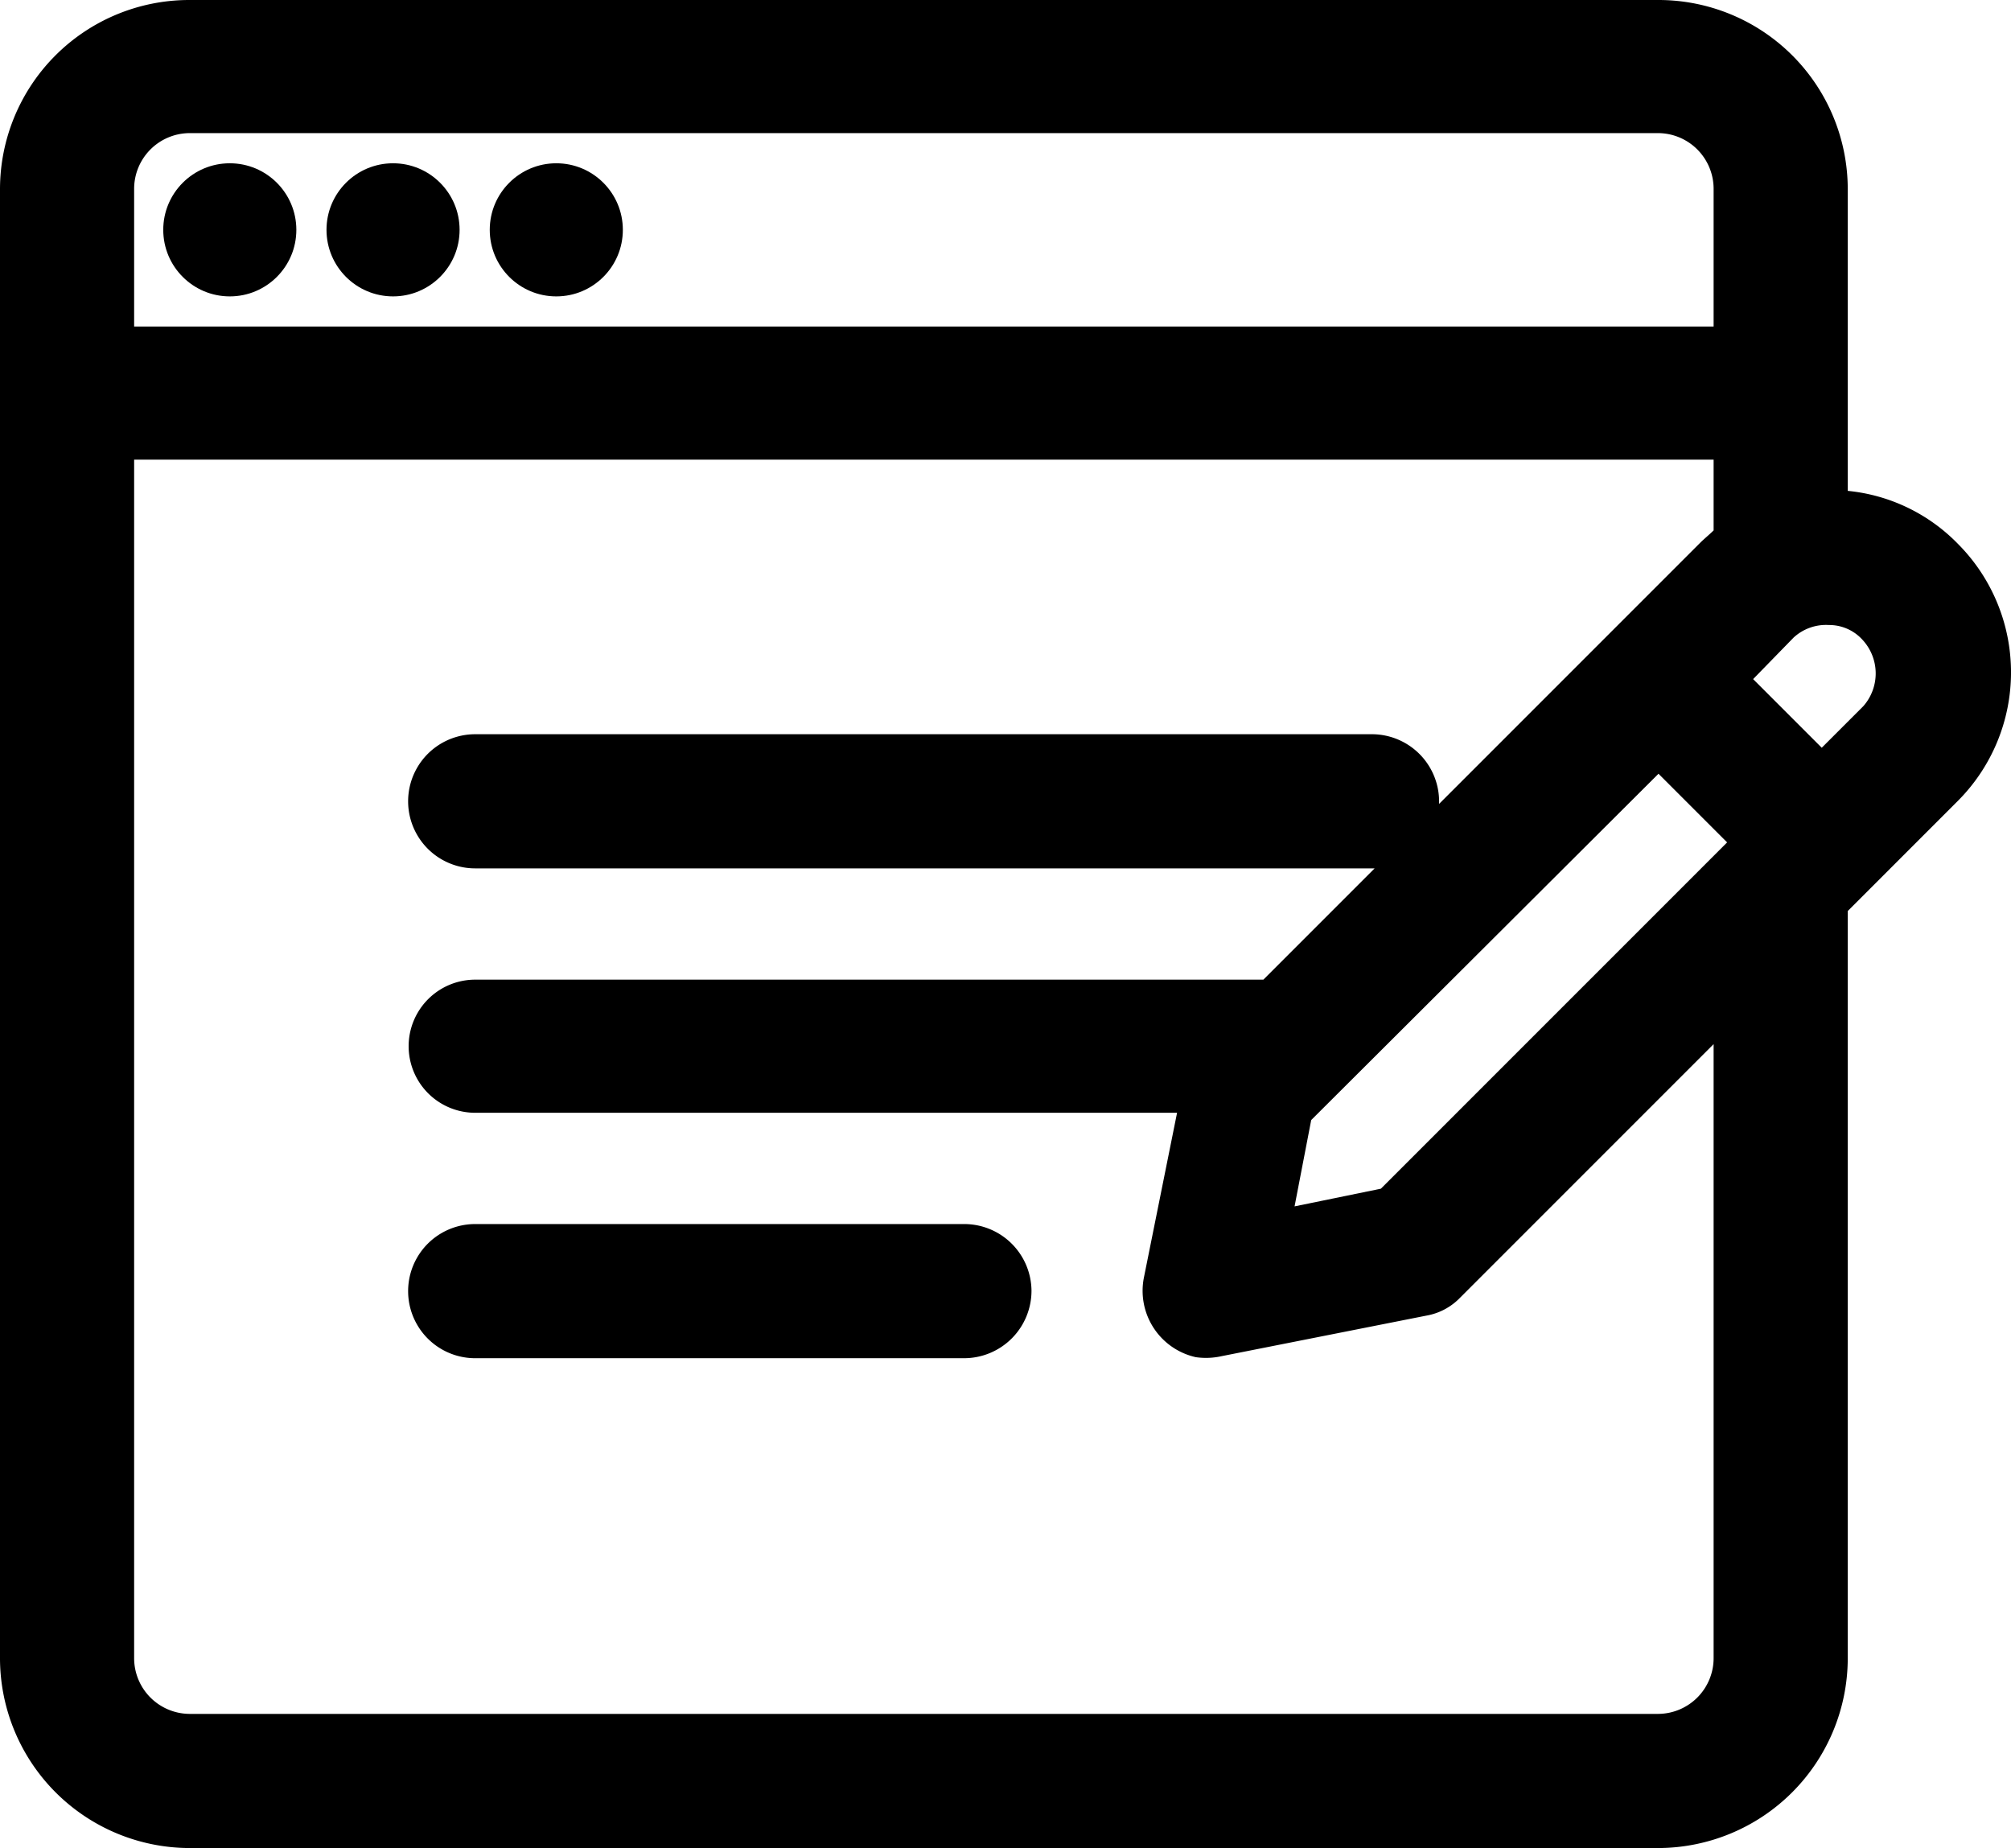 <svg xmlns="http://www.w3.org/2000/svg" width="19.34" height="17.77" viewBox="0 0 19.34 17.77">
  <g id="survey" transform="translate(-23.4 -38.01)">
    <g id="Group_12764" data-name="Group 12764">
      <g id="Group_12763" data-name="Group 12763">
        <g id="Group_13075" data-name="Group 13075">
          <circle id="Ellipse_157" data-name="Ellipse 157" cx="0.64" cy="0.64" r="0.64" transform="translate(28.11 39.58)"/>
        </g>
        <g id="Group_13076" data-name="Group 13076">
          <path id="Path_14001" data-name="Path 14001" d="M42.23,43.24a1.71,1.71,0,0,0-1.06-.51v-2.9a1.82,1.82,0,0,0-1.82-1.82H25.22a1.82,1.82,0,0,0-1.82,1.82V53.96a1.827,1.827,0,0,0,1.82,1.82H39.35a1.827,1.827,0,0,0,1.82-1.82V46.77l1.06-1.06a1.75,1.75,0,0,0,0-2.47ZM24.69,39.83a.536.536,0,0,1,.53-.54H39.35a.536.536,0,0,1,.53.54v1.32H24.69ZM39.88,53.95a.536.536,0,0,1-.53.54H25.22a.536.536,0,0,1-.53-.54V42.43H39.88v.68c-.04.04-.09.08-.13.12l-2.51,2.51v-.02a.647.647,0,0,0-.64-.65H27.97a.645.645,0,1,0,0,1.29h8.65l-1.07,1.07H27.97a.64.64,0,1,0,0,1.28h6.75L34.4,50.3a.654.654,0,0,0,.5.76.692.692,0,0,0,.25-.01l1.97-.39a.591.591,0,0,0,.32-.17l2.44-2.44Zm-3.2-4.51-.83.17.16-.83,3.34-3.33.66.66Zm4.64-4.64-.4.4-.66-.66.39-.4a.46.46,0,0,1,.34-.12.431.431,0,0,1,.32.14A.476.476,0,0,1,41.32,44.8Z"/>
          <circle id="Ellipse_158" data-name="Ellipse 158" cx="0.64" cy="0.64" r="0.64" transform="translate(24.97 39.58)"/>
          <circle id="Ellipse_159" data-name="Ellipse 159" cx="0.64" cy="0.64" r="0.64" transform="translate(26.54 39.58)"/>
          <path id="Path_14002" data-name="Path 14002" d="M33.32,50.42a.649.649,0,0,1-.65.65h-4.7a.645.645,0,1,1,0-1.29h4.7A.647.647,0,0,1,33.32,50.42Z"/>
        </g>
      </g>
    </g>
  </g>
</svg>
